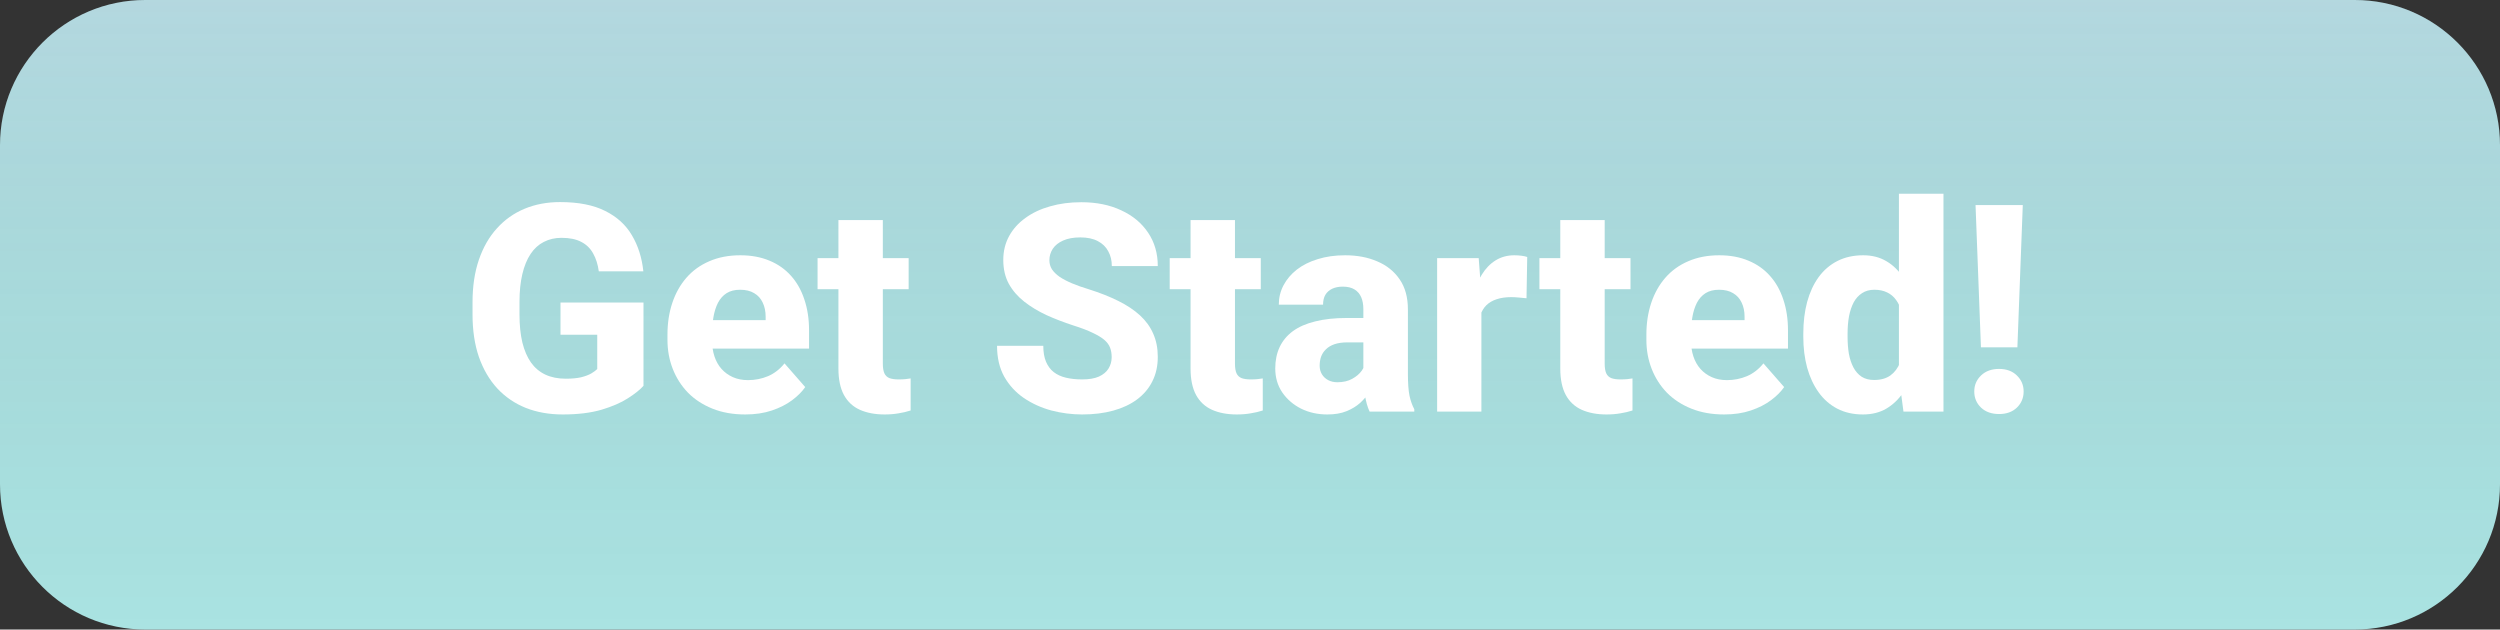 <?xml version="1.0" encoding="UTF-8" standalone="no"?><svg width='413' height='104' viewBox='0 0 413 104' fill='none' xmlns='http://www.w3.org/2000/svg'>
<rect x="0" y="0" width="413" height="104" fill="#333333" stroke="none"/>
<path d='M0 24C0 10.745 10.745 0 24 0H389C402.255 0 413 10.745 413 24V80C413 93.255 402.255 104 389 104H24C10.745 104 0 93.255 0 80V24Z' fill='#AAE3E2'/>
<path d='M0 24C0 10.745 10.745 0 24 0H389C402.255 0 413 10.745 413 24V80C413 93.255 402.255 104 389 104H24C10.745 104 0 93.255 0 80V24Z' fill='url(#paint0_linear_3_114)' fill-opacity='0.2'/>
<path d='M106.305 49.977V63.734C105.742 64.375 104.883 65.062 103.727 65.797C102.586 66.531 101.125 67.164 99.344 67.695C97.562 68.211 95.438 68.469 92.969 68.469C90.734 68.469 88.703 68.109 86.875 67.391C85.047 66.656 83.477 65.586 82.164 64.18C80.852 62.758 79.836 61.023 79.117 58.977C78.414 56.93 78.062 54.586 78.062 51.945V49.93C78.062 47.289 78.414 44.945 79.117 42.898C79.82 40.852 80.812 39.125 82.094 37.719C83.375 36.297 84.898 35.219 86.664 34.484C88.43 33.75 90.383 33.383 92.523 33.383C95.57 33.383 98.062 33.875 100 34.859C101.938 35.828 103.406 37.172 104.406 38.891C105.422 40.609 106.047 42.586 106.281 44.82H98.922C98.766 43.68 98.453 42.695 97.984 41.867C97.531 41.039 96.883 40.406 96.039 39.969C95.195 39.516 94.102 39.289 92.758 39.289C91.68 39.289 90.703 39.516 89.828 39.969C88.969 40.406 88.242 41.07 87.648 41.961C87.055 42.852 86.602 43.961 86.289 45.289C85.977 46.602 85.82 48.133 85.82 49.883V51.945C85.82 53.695 85.977 55.234 86.289 56.562C86.617 57.891 87.094 59 87.719 59.891C88.344 60.766 89.133 61.43 90.086 61.883C91.055 62.336 92.18 62.562 93.461 62.562C94.461 62.562 95.305 62.484 95.992 62.328C96.68 62.156 97.242 61.945 97.68 61.695C98.117 61.43 98.445 61.188 98.664 60.969V55.297H92.594V49.977H106.305Z' fill='white'/>
<path d='M123.109 68.469C121.094 68.469 119.289 68.148 117.695 67.508C116.102 66.867 114.75 65.984 113.641 64.859C112.547 63.719 111.711 62.406 111.133 60.922C110.555 59.438 110.266 57.852 110.266 56.164V55.273C110.266 53.383 110.531 51.641 111.062 50.047C111.594 48.453 112.367 47.07 113.383 45.898C114.414 44.711 115.68 43.797 117.18 43.156C118.68 42.5 120.391 42.172 122.312 42.172C124.109 42.172 125.711 42.469 127.117 43.062C128.523 43.641 129.711 44.477 130.68 45.57C131.648 46.648 132.383 47.953 132.883 49.484C133.398 51 133.656 52.703 133.656 54.594V57.594H113.219V52.883H126.484V52.32C126.484 51.43 126.32 50.648 125.992 49.977C125.68 49.305 125.211 48.789 124.586 48.43C123.977 48.055 123.203 47.867 122.266 47.867C121.375 47.867 120.633 48.055 120.039 48.43C119.445 48.805 118.969 49.336 118.609 50.023C118.266 50.695 118.016 51.484 117.859 52.391C117.703 53.281 117.625 54.242 117.625 55.273V56.164C117.625 57.148 117.758 58.047 118.023 58.859C118.289 59.672 118.68 60.367 119.195 60.945C119.711 61.523 120.336 61.977 121.07 62.305C121.805 62.633 122.641 62.797 123.578 62.797C124.734 62.797 125.836 62.578 126.883 62.141C127.93 61.688 128.836 60.984 129.602 60.031L133.023 63.945C132.508 64.695 131.781 65.422 130.844 66.125C129.922 66.812 128.812 67.375 127.516 67.812C126.219 68.25 124.75 68.469 123.109 68.469Z' fill='white'/>
<path d='M150.109 42.641V47.773H135.062V42.641H150.109ZM138.508 36.359H145.844V60.055C145.844 60.758 145.93 61.297 146.102 61.672C146.273 62.047 146.555 62.312 146.945 62.469C147.336 62.609 147.836 62.68 148.445 62.68C148.883 62.68 149.258 62.664 149.57 62.633C149.883 62.602 150.172 62.562 150.438 62.516V67.812C149.812 68.016 149.148 68.172 148.445 68.281C147.742 68.406 146.977 68.469 146.148 68.469C144.57 68.469 143.203 68.211 142.047 67.695C140.906 67.18 140.031 66.367 139.422 65.258C138.812 64.133 138.508 62.672 138.508 60.875V36.359Z' fill='white'/>
<path d='M183.648 59C183.648 58.422 183.562 57.906 183.391 57.453C183.219 56.984 182.906 56.555 182.453 56.164C182 55.773 181.359 55.383 180.531 54.992C179.703 54.586 178.617 54.172 177.273 53.75C175.742 53.25 174.281 52.688 172.891 52.062C171.516 51.422 170.289 50.68 169.211 49.836C168.133 48.992 167.281 48.008 166.656 46.883C166.047 45.758 165.742 44.445 165.742 42.945C165.742 41.492 166.062 40.18 166.703 39.008C167.344 37.836 168.242 36.836 169.398 36.008C170.555 35.164 171.914 34.523 173.477 34.086C175.039 33.633 176.758 33.406 178.633 33.406C181.133 33.406 183.328 33.852 185.219 34.742C187.125 35.617 188.609 36.852 189.672 38.445C190.734 40.023 191.266 41.859 191.266 43.953H183.672C183.672 43.031 183.477 42.219 183.086 41.516C182.711 40.797 182.133 40.234 181.352 39.828C180.586 39.422 179.625 39.219 178.469 39.219C177.344 39.219 176.398 39.391 175.633 39.734C174.883 40.062 174.312 40.516 173.922 41.094C173.547 41.672 173.359 42.305 173.359 42.992C173.359 43.539 173.5 44.039 173.781 44.492C174.078 44.93 174.5 45.344 175.047 45.734C175.609 46.109 176.297 46.469 177.109 46.812C177.922 47.156 178.852 47.484 179.898 47.797C181.727 48.375 183.344 49.016 184.75 49.719C186.172 50.422 187.367 51.219 188.336 52.109C189.305 53 190.031 54.008 190.516 55.133C191.016 56.258 191.266 57.531 191.266 58.953C191.266 60.469 190.969 61.812 190.375 62.984C189.797 64.156 188.953 65.156 187.844 65.984C186.75 66.797 185.438 67.414 183.906 67.836C182.375 68.258 180.664 68.469 178.773 68.469C177.055 68.469 175.359 68.25 173.688 67.812C172.016 67.359 170.5 66.672 169.141 65.75C167.797 64.828 166.719 63.656 165.906 62.234C165.109 60.797 164.711 59.094 164.711 57.125H172.352C172.352 58.156 172.5 59.031 172.797 59.75C173.094 60.453 173.516 61.023 174.062 61.461C174.625 61.898 175.305 62.211 176.102 62.398C176.898 62.586 177.789 62.68 178.773 62.68C179.914 62.68 180.836 62.523 181.539 62.211C182.258 61.883 182.789 61.438 183.133 60.875C183.477 60.312 183.648 59.688 183.648 59Z' fill='white'/>
<path d='M208.281 42.641V47.773H193.234V42.641H208.281ZM196.68 36.359H204.016V60.055C204.016 60.758 204.102 61.297 204.273 61.672C204.445 62.047 204.727 62.312 205.117 62.469C205.508 62.609 206.008 62.68 206.617 62.68C207.055 62.68 207.43 62.664 207.742 62.633C208.055 62.602 208.344 62.562 208.609 62.516V67.812C207.984 68.016 207.32 68.172 206.617 68.281C205.914 68.406 205.148 68.469 204.32 68.469C202.742 68.469 201.375 68.211 200.219 67.695C199.078 67.18 198.203 66.367 197.594 65.258C196.984 64.133 196.68 62.672 196.68 60.875V36.359Z' fill='white'/>
<path d='M225.227 61.953V51.078C225.227 50.312 225.109 49.656 224.875 49.109C224.641 48.562 224.273 48.133 223.773 47.82C223.273 47.508 222.625 47.352 221.828 47.352C221.156 47.352 220.57 47.469 220.07 47.703C219.586 47.938 219.211 48.273 218.945 48.711C218.695 49.148 218.57 49.688 218.57 50.328H211.258C211.258 49.188 211.516 48.125 212.031 47.141C212.547 46.156 213.281 45.289 214.234 44.539C215.203 43.789 216.359 43.211 217.703 42.805C219.047 42.383 220.555 42.172 222.227 42.172C224.211 42.172 225.977 42.508 227.523 43.18C229.086 43.836 230.32 44.828 231.227 46.156C232.133 47.469 232.586 49.125 232.586 51.125V61.742C232.586 63.273 232.672 64.477 232.844 65.352C233.031 66.211 233.297 66.961 233.641 67.602V68H226.258C225.914 67.266 225.656 66.359 225.484 65.281C225.312 64.188 225.227 63.078 225.227 61.953ZM226.141 52.531L226.188 56.562H222.555C221.742 56.562 221.039 56.664 220.445 56.867C219.867 57.07 219.398 57.352 219.039 57.711C218.68 58.055 218.414 58.461 218.242 58.93C218.086 59.383 218.008 59.883 218.008 60.43C218.008 60.945 218.133 61.414 218.383 61.836C218.633 62.242 218.977 62.562 219.414 62.797C219.852 63.031 220.359 63.148 220.938 63.148C221.891 63.148 222.703 62.961 223.375 62.586C224.062 62.211 224.594 61.758 224.969 61.227C225.344 60.68 225.531 60.172 225.531 59.703L227.289 62.75C227.008 63.375 226.664 64.023 226.258 64.695C225.852 65.352 225.336 65.969 224.711 66.547C224.086 67.109 223.328 67.57 222.438 67.93C221.562 68.289 220.508 68.469 219.273 68.469C217.68 68.469 216.234 68.148 214.938 67.508C213.641 66.852 212.602 65.953 211.82 64.812C211.055 63.672 210.672 62.359 210.672 60.875C210.672 59.547 210.914 58.367 211.398 57.336C211.883 56.305 212.609 55.43 213.578 54.711C214.562 53.992 215.797 53.453 217.281 53.094C218.766 52.719 220.5 52.531 222.484 52.531H226.141Z' fill='white'/>
<path d='M244.727 48.547V68H237.414V42.641H244.281L244.727 48.547ZM252.297 42.453L252.18 49.273C251.867 49.227 251.461 49.188 250.961 49.156C250.461 49.109 250.031 49.086 249.672 49.086C248.734 49.086 247.922 49.203 247.234 49.438C246.562 49.656 246 49.984 245.547 50.422C245.109 50.859 244.781 51.406 244.562 52.062C244.344 52.703 244.234 53.445 244.234 54.289L242.852 53.609C242.852 51.938 243.016 50.406 243.344 49.016C243.672 47.625 244.148 46.422 244.773 45.406C245.398 44.375 246.164 43.578 247.07 43.016C247.977 42.453 249.008 42.172 250.164 42.172C250.539 42.172 250.922 42.195 251.312 42.242C251.703 42.289 252.031 42.359 252.297 42.453Z' fill='white'/>
<path d='M269.359 42.641V47.773H254.312V42.641H269.359ZM257.758 36.359H265.094V60.055C265.094 60.758 265.18 61.297 265.352 61.672C265.523 62.047 265.805 62.312 266.195 62.469C266.586 62.609 267.086 62.68 267.695 62.68C268.133 62.68 268.508 62.664 268.82 62.633C269.133 62.602 269.422 62.562 269.688 62.516V67.812C269.062 68.016 268.398 68.172 267.695 68.281C266.992 68.406 266.227 68.469 265.398 68.469C263.82 68.469 262.453 68.211 261.297 67.695C260.156 67.18 259.281 66.367 258.672 65.258C258.062 64.133 257.758 62.672 257.758 60.875V36.359Z' fill='white'/>
<path d='M284.828 68.469C282.812 68.469 281.008 68.148 279.414 67.508C277.82 66.867 276.469 65.984 275.359 64.859C274.266 63.719 273.43 62.406 272.852 60.922C272.273 59.438 271.984 57.852 271.984 56.164V55.273C271.984 53.383 272.25 51.641 272.781 50.047C273.312 48.453 274.086 47.07 275.102 45.898C276.133 44.711 277.398 43.797 278.898 43.156C280.398 42.5 282.109 42.172 284.031 42.172C285.828 42.172 287.43 42.469 288.836 43.062C290.242 43.641 291.43 44.477 292.398 45.57C293.367 46.648 294.102 47.953 294.602 49.484C295.117 51 295.375 52.703 295.375 54.594V57.594H274.938V52.883H288.203V52.32C288.203 51.43 288.039 50.648 287.711 49.977C287.398 49.305 286.93 48.789 286.305 48.43C285.695 48.055 284.922 47.867 283.984 47.867C283.094 47.867 282.352 48.055 281.758 48.43C281.164 48.805 280.688 49.336 280.328 50.023C279.984 50.695 279.734 51.484 279.578 52.391C279.422 53.281 279.344 54.242 279.344 55.273V56.164C279.344 57.148 279.477 58.047 279.742 58.859C280.008 59.672 280.398 60.367 280.914 60.945C281.43 61.523 282.055 61.977 282.789 62.305C283.523 62.633 284.359 62.797 285.297 62.797C286.453 62.797 287.555 62.578 288.602 62.141C289.648 61.688 290.555 60.984 291.32 60.031L294.742 63.945C294.227 64.695 293.5 65.422 292.562 66.125C291.641 66.812 290.531 67.375 289.234 67.812C287.938 68.25 286.469 68.469 284.828 68.469Z' fill='white'/>
<path d='M313.703 62.328V32H321.062V68H314.453L313.703 62.328ZM297.906 55.625V55.133C297.906 53.211 298.117 51.461 298.539 49.883C298.977 48.289 299.609 46.922 300.438 45.781C301.281 44.625 302.32 43.734 303.555 43.109C304.789 42.484 306.203 42.172 307.797 42.172C309.266 42.172 310.547 42.5 311.641 43.156C312.734 43.797 313.664 44.703 314.43 45.875C315.211 47.031 315.844 48.398 316.328 49.977C316.812 51.539 317.18 53.234 317.43 55.062V55.906C317.195 57.656 316.828 59.289 316.328 60.805C315.844 62.32 315.211 63.656 314.43 64.812C313.664 65.953 312.727 66.852 311.617 67.508C310.523 68.148 309.234 68.469 307.75 68.469C306.156 68.469 304.742 68.148 303.508 67.508C302.289 66.867 301.266 65.969 300.438 64.812C299.609 63.656 298.977 62.297 298.539 60.734C298.117 59.172 297.906 57.469 297.906 55.625ZM305.219 55.133V55.625C305.219 56.625 305.289 57.555 305.43 58.414C305.586 59.273 305.836 60.031 306.18 60.688C306.523 61.344 306.977 61.859 307.539 62.234C308.102 62.594 308.789 62.773 309.602 62.773C310.695 62.773 311.594 62.523 312.297 62.023C313 61.508 313.531 60.797 313.891 59.891C314.25 58.984 314.438 57.93 314.453 56.727V54.266C314.453 53.266 314.352 52.367 314.148 51.57C313.945 50.773 313.641 50.102 313.234 49.555C312.844 49.008 312.352 48.594 311.758 48.312C311.164 48.016 310.461 47.867 309.648 47.867C308.852 47.867 308.172 48.055 307.609 48.43C307.047 48.789 306.586 49.297 306.227 49.953C305.883 50.609 305.625 51.383 305.453 52.273C305.297 53.148 305.219 54.102 305.219 55.133Z' fill='white'/>
<path d='M334.164 33.875L333.273 57.383H327.25L326.359 33.875H334.164ZM326.148 64.672C326.148 63.625 326.523 62.742 327.273 62.023C328.023 61.305 329.016 60.945 330.25 60.945C331.469 60.945 332.445 61.305 333.18 62.023C333.93 62.742 334.305 63.625 334.305 64.672C334.305 65.734 333.93 66.625 333.18 67.344C332.445 68.047 331.469 68.398 330.25 68.398C329.016 68.398 328.023 68.047 327.273 67.344C326.523 66.625 326.148 65.734 326.148 64.672Z' fill='white'/>
<defs>
<linearGradient id='paint0_linear_3_114' x1='206.5' y1='0' x2='206.5' y2='104' gradientUnits='userSpaceOnUse'>
<stop stop-color='#FF80CC' stop-opacity='0.57'/>
<stop offset='1' stop-opacity='0'/>
</linearGradient>
</defs>
</svg>
